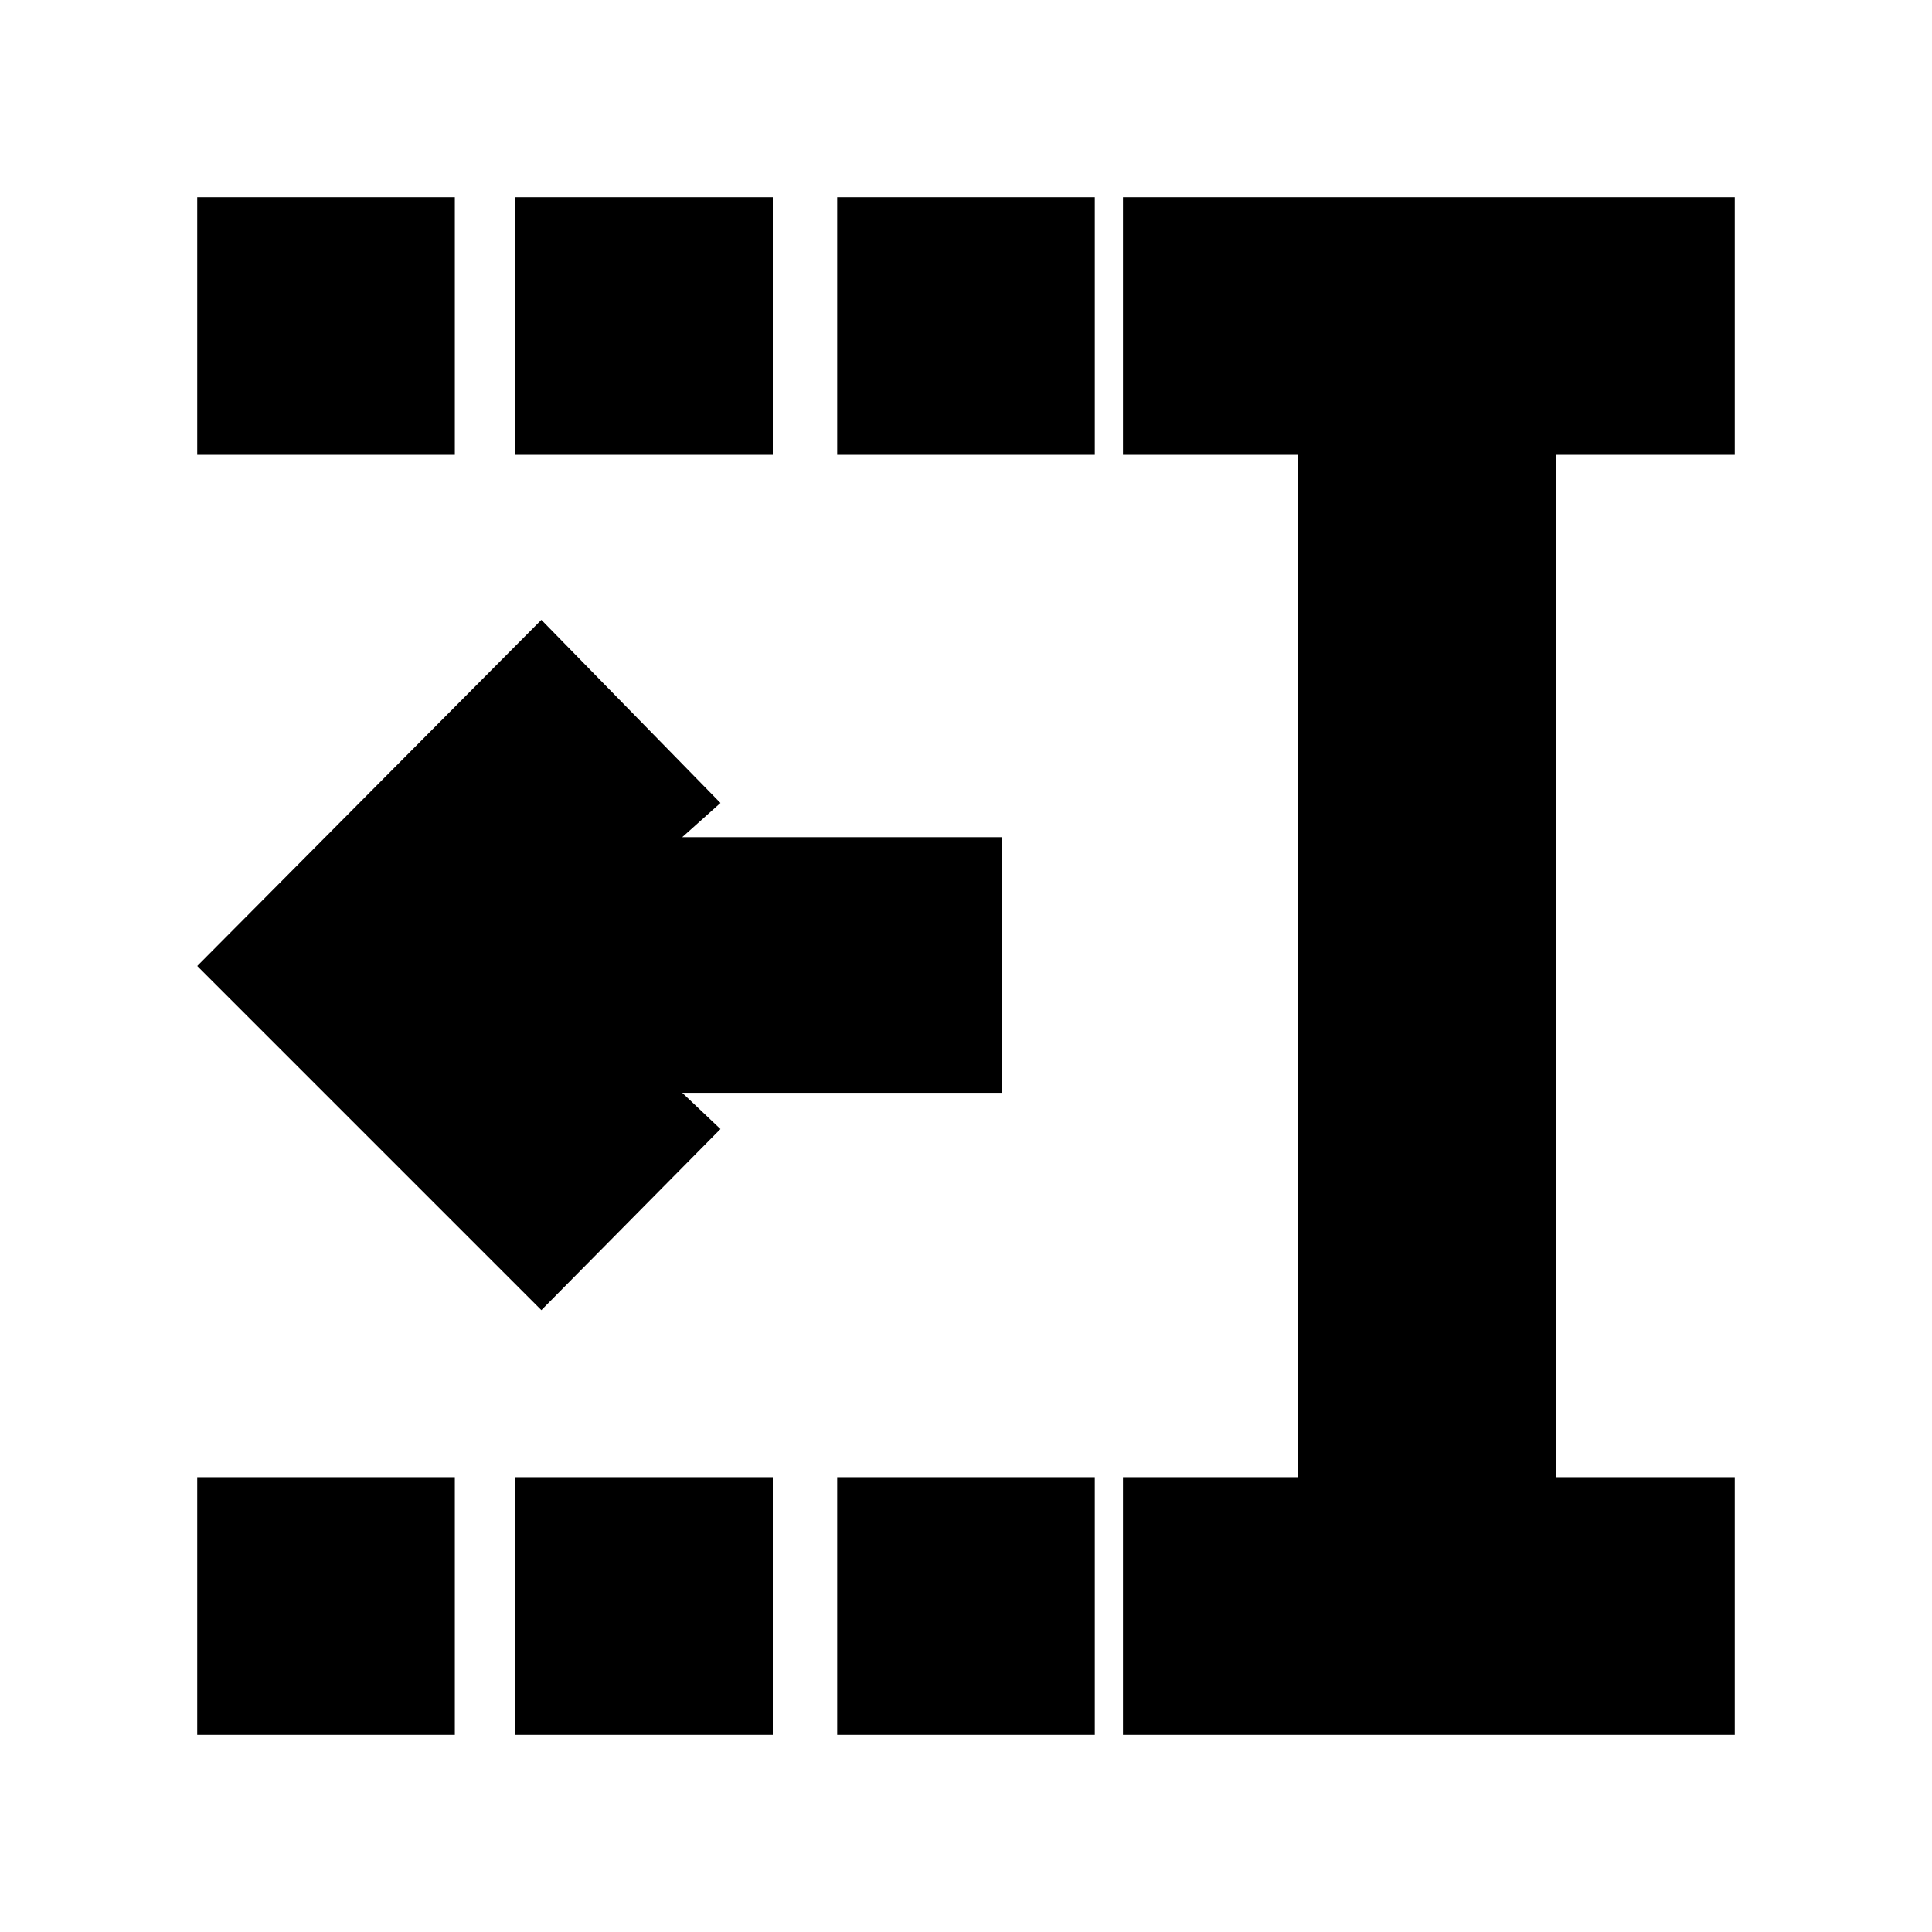 <svg xmlns="http://www.w3.org/2000/svg" height="20" viewBox="0 -960 960 960" width="20"><path d="M416-734v-128h128v128H416Zm0 636v-128h128v128H416ZM256-734v-128h128v128H256Zm0 636v-128h128v128H256ZM98-734v-128h128v128H98Zm0 636v-128h128v128H98Zm460 0v-128h87v-508h-87v-128h304v128h-89v508h89v128H558ZM269-309 98-480l171-172 89 91-19 17h159v127H339l19 18-89 90Z"/></svg>